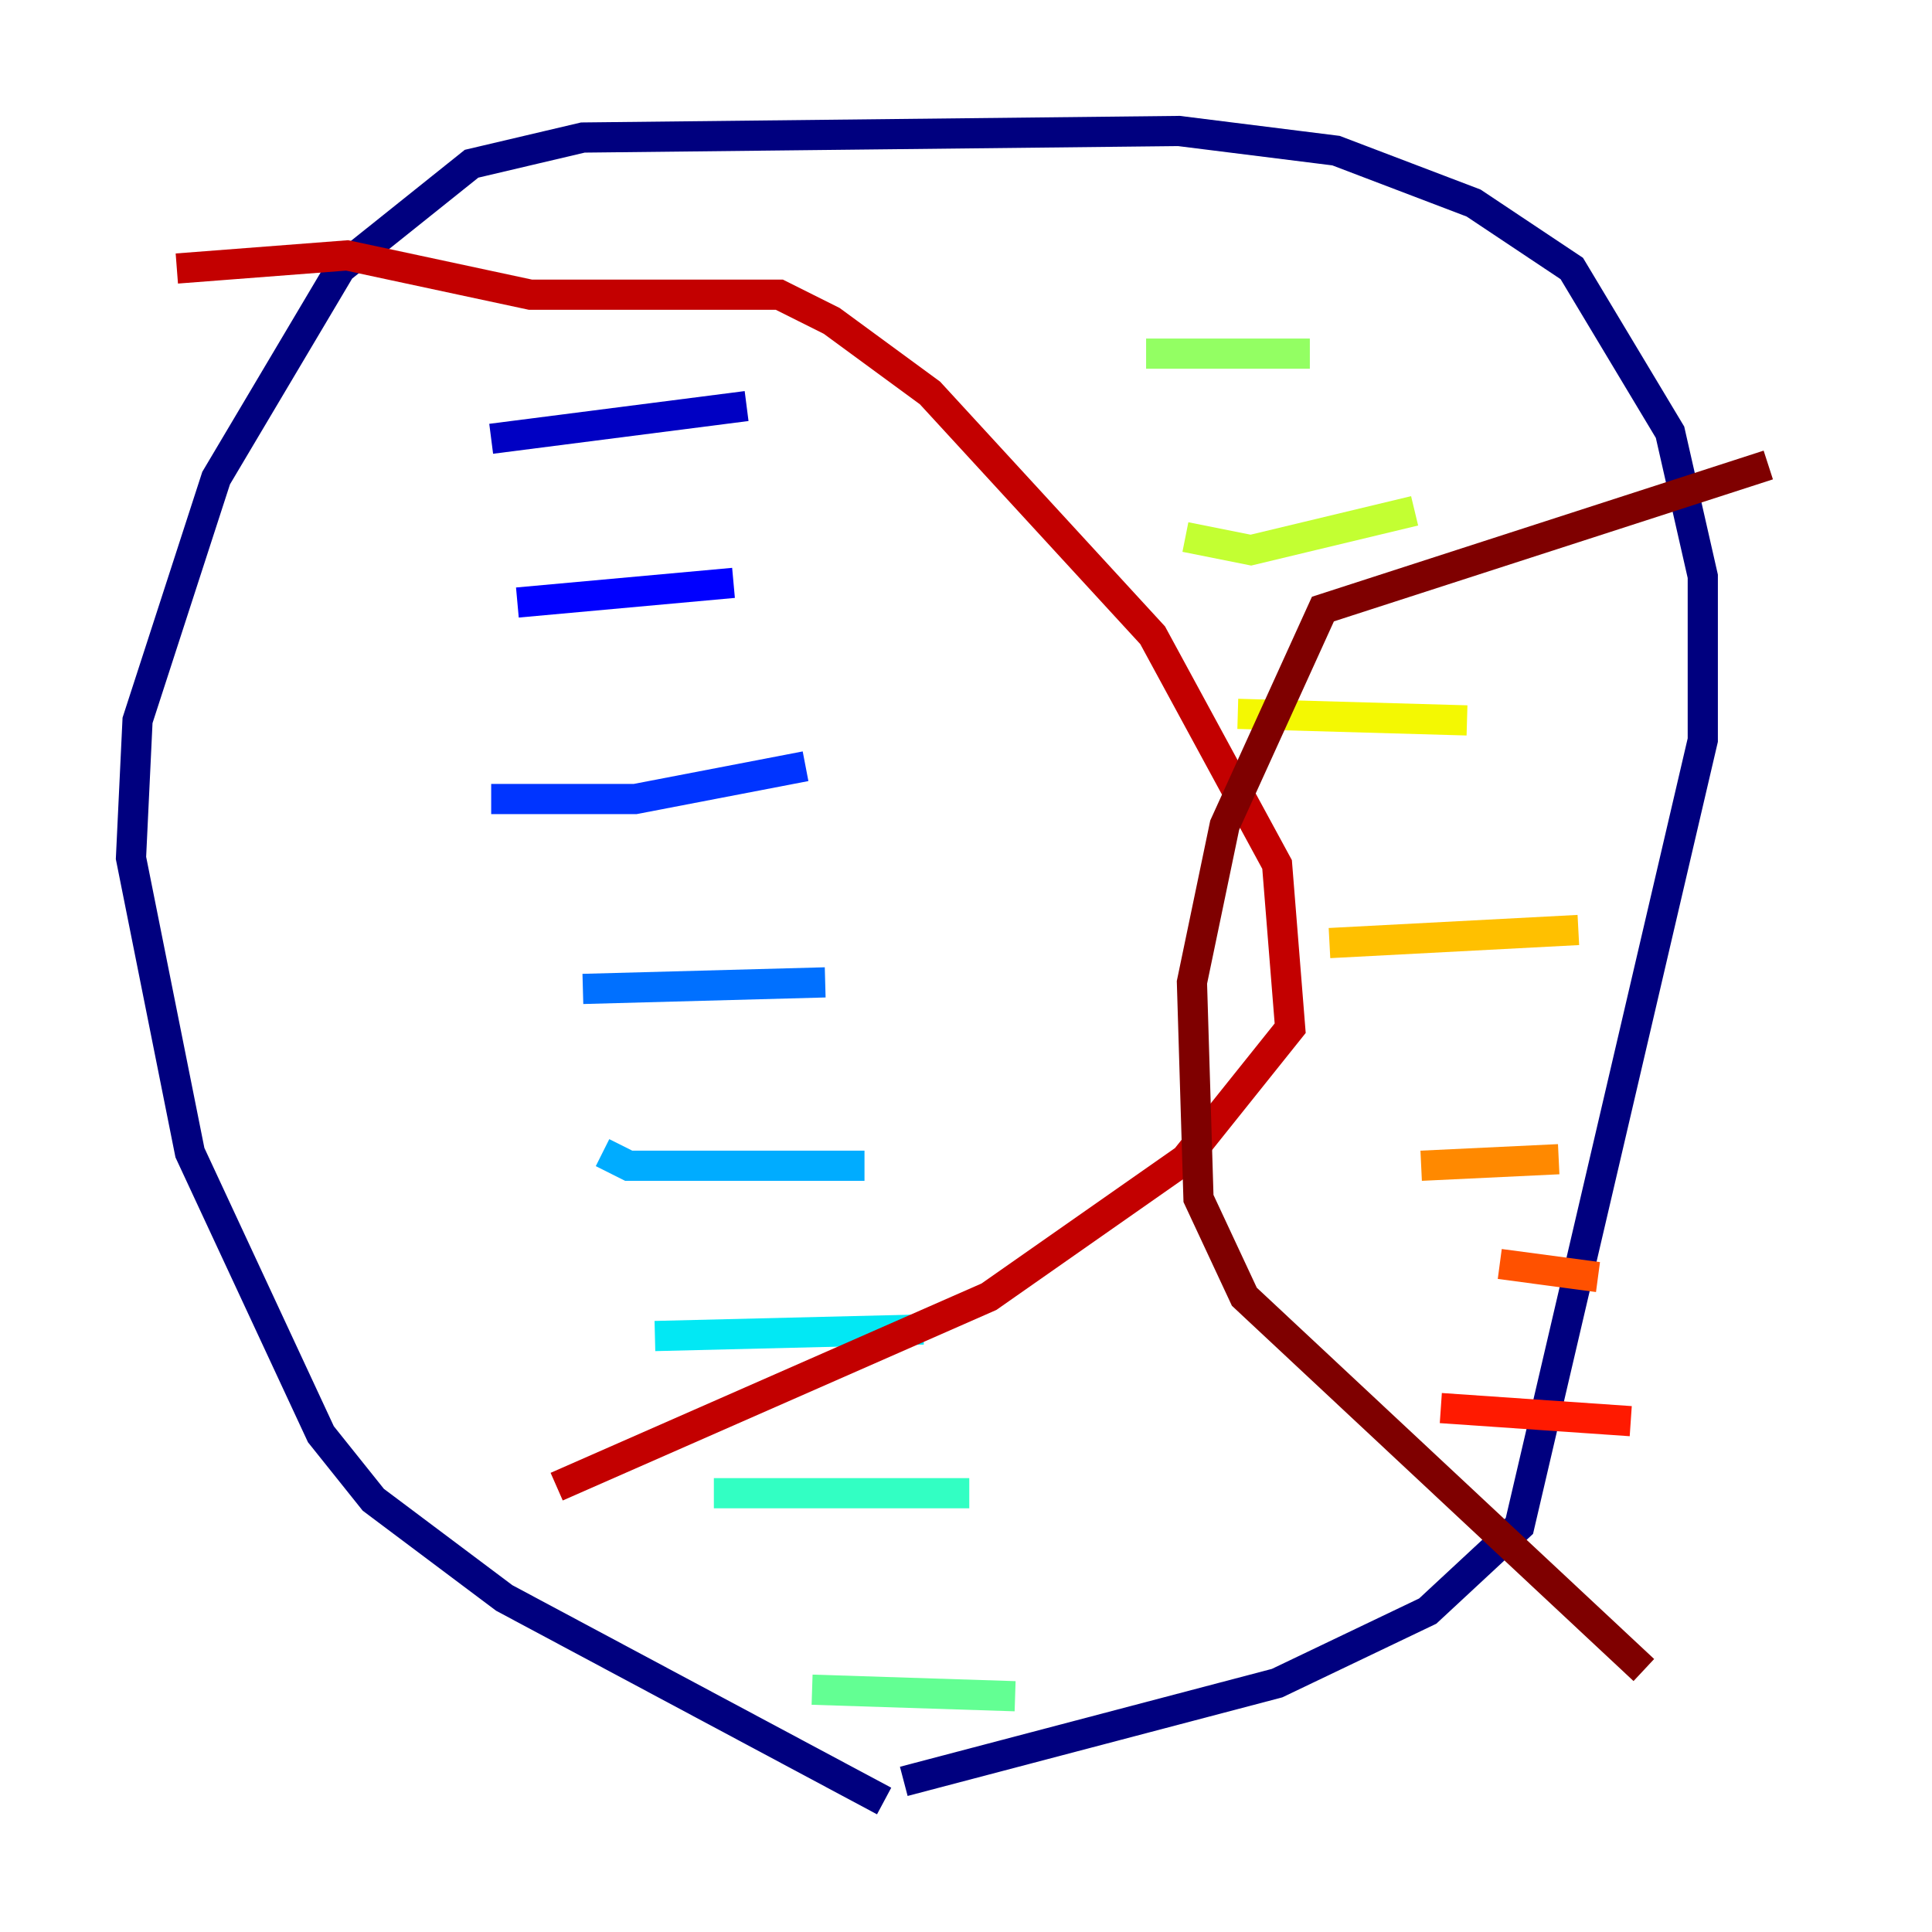 <?xml version="1.0" encoding="utf-8" ?>
<svg baseProfile="tiny" height="128" version="1.2" viewBox="0,0,128,128" width="128" xmlns="http://www.w3.org/2000/svg" xmlns:ev="http://www.w3.org/2001/xml-events" xmlns:xlink="http://www.w3.org/1999/xlink"><defs /><polyline fill="none" points="58.576,119.322 33.41,105.871 24.732,99.363 21.261,95.024 12.583,76.366 8.678,56.841 9.112,47.729 14.319,31.675 22.563,17.79 31.241,10.848 38.617,9.112 78.102,8.678 88.515,9.98 97.627,13.451 104.136,17.79 110.644,28.637 112.814,38.183 112.814,49.031 100.664,101.098 94.59,106.739 84.61,111.512 59.878,118.02" stroke="#00007f" stroke-width="2" /><polyline fill="none" points="32.542,29.071 49.464,26.902" stroke="#0000c3" stroke-width="2" /><polyline fill="none" points="34.278,39.919 48.597,38.617" stroke="#0000ff" stroke-width="2" /><polyline fill="none" points="32.542,52.936 42.088,52.936 53.37,50.766" stroke="#0034ff" stroke-width="2" /><polyline fill="none" points="38.617,65.519 54.671,65.085" stroke="#0070ff" stroke-width="2" /><polyline fill="none" points="39.919,76.366 41.654,77.234 57.275,77.234" stroke="#00acff" stroke-width="2" /><polyline fill="none" points="43.39,88.515 61.18,88.081" stroke="#02e8f4" stroke-width="2" /><polyline fill="none" points="47.295,98.929 64.217,98.929" stroke="#32ffc3" stroke-width="2" /><polyline fill="none" points="53.803,111.946 67.254,112.38" stroke="#63ff93" stroke-width="2" /><polyline fill="none" points="75.932,23.43 86.78,23.43" stroke="#93ff63" stroke-width="2" /><polyline fill="none" points="78.536,35.58 82.875,36.447 93.722,33.844" stroke="#c3ff32" stroke-width="2" /><polyline fill="none" points="82.007,47.295 97.193,47.729" stroke="#f4f802" stroke-width="2" /><polyline fill="none" points="88.081,62.481 104.57,61.614" stroke="#ffc000" stroke-width="2" /><polyline fill="none" points="94.156,77.234 103.268,76.8" stroke="#ff8900" stroke-width="2" /><polyline fill="none" points="99.363,83.742 105.871,84.61" stroke="#ff5100" stroke-width="2" /><polyline fill="none" points="95.458,93.288 108.041,94.156" stroke="#ff1a00" stroke-width="2" /><polyline fill="none" points="11.715,17.79 22.997,16.922 35.146,19.525 51.634,19.525 55.105,21.261 61.614,26.034 76.366,42.088 84.61,57.275 85.478,68.122 78.536,76.8 65.519,85.912 36.881,98.495" stroke="#c30000" stroke-width="2" /><polyline fill="none" points="117.153,30.807 87.647,40.352 81.139,54.671 78.969,65.085 79.403,79.403 82.441,85.912 108.909,110.644" stroke="#7f0000" stroke-width="2" /></svg>